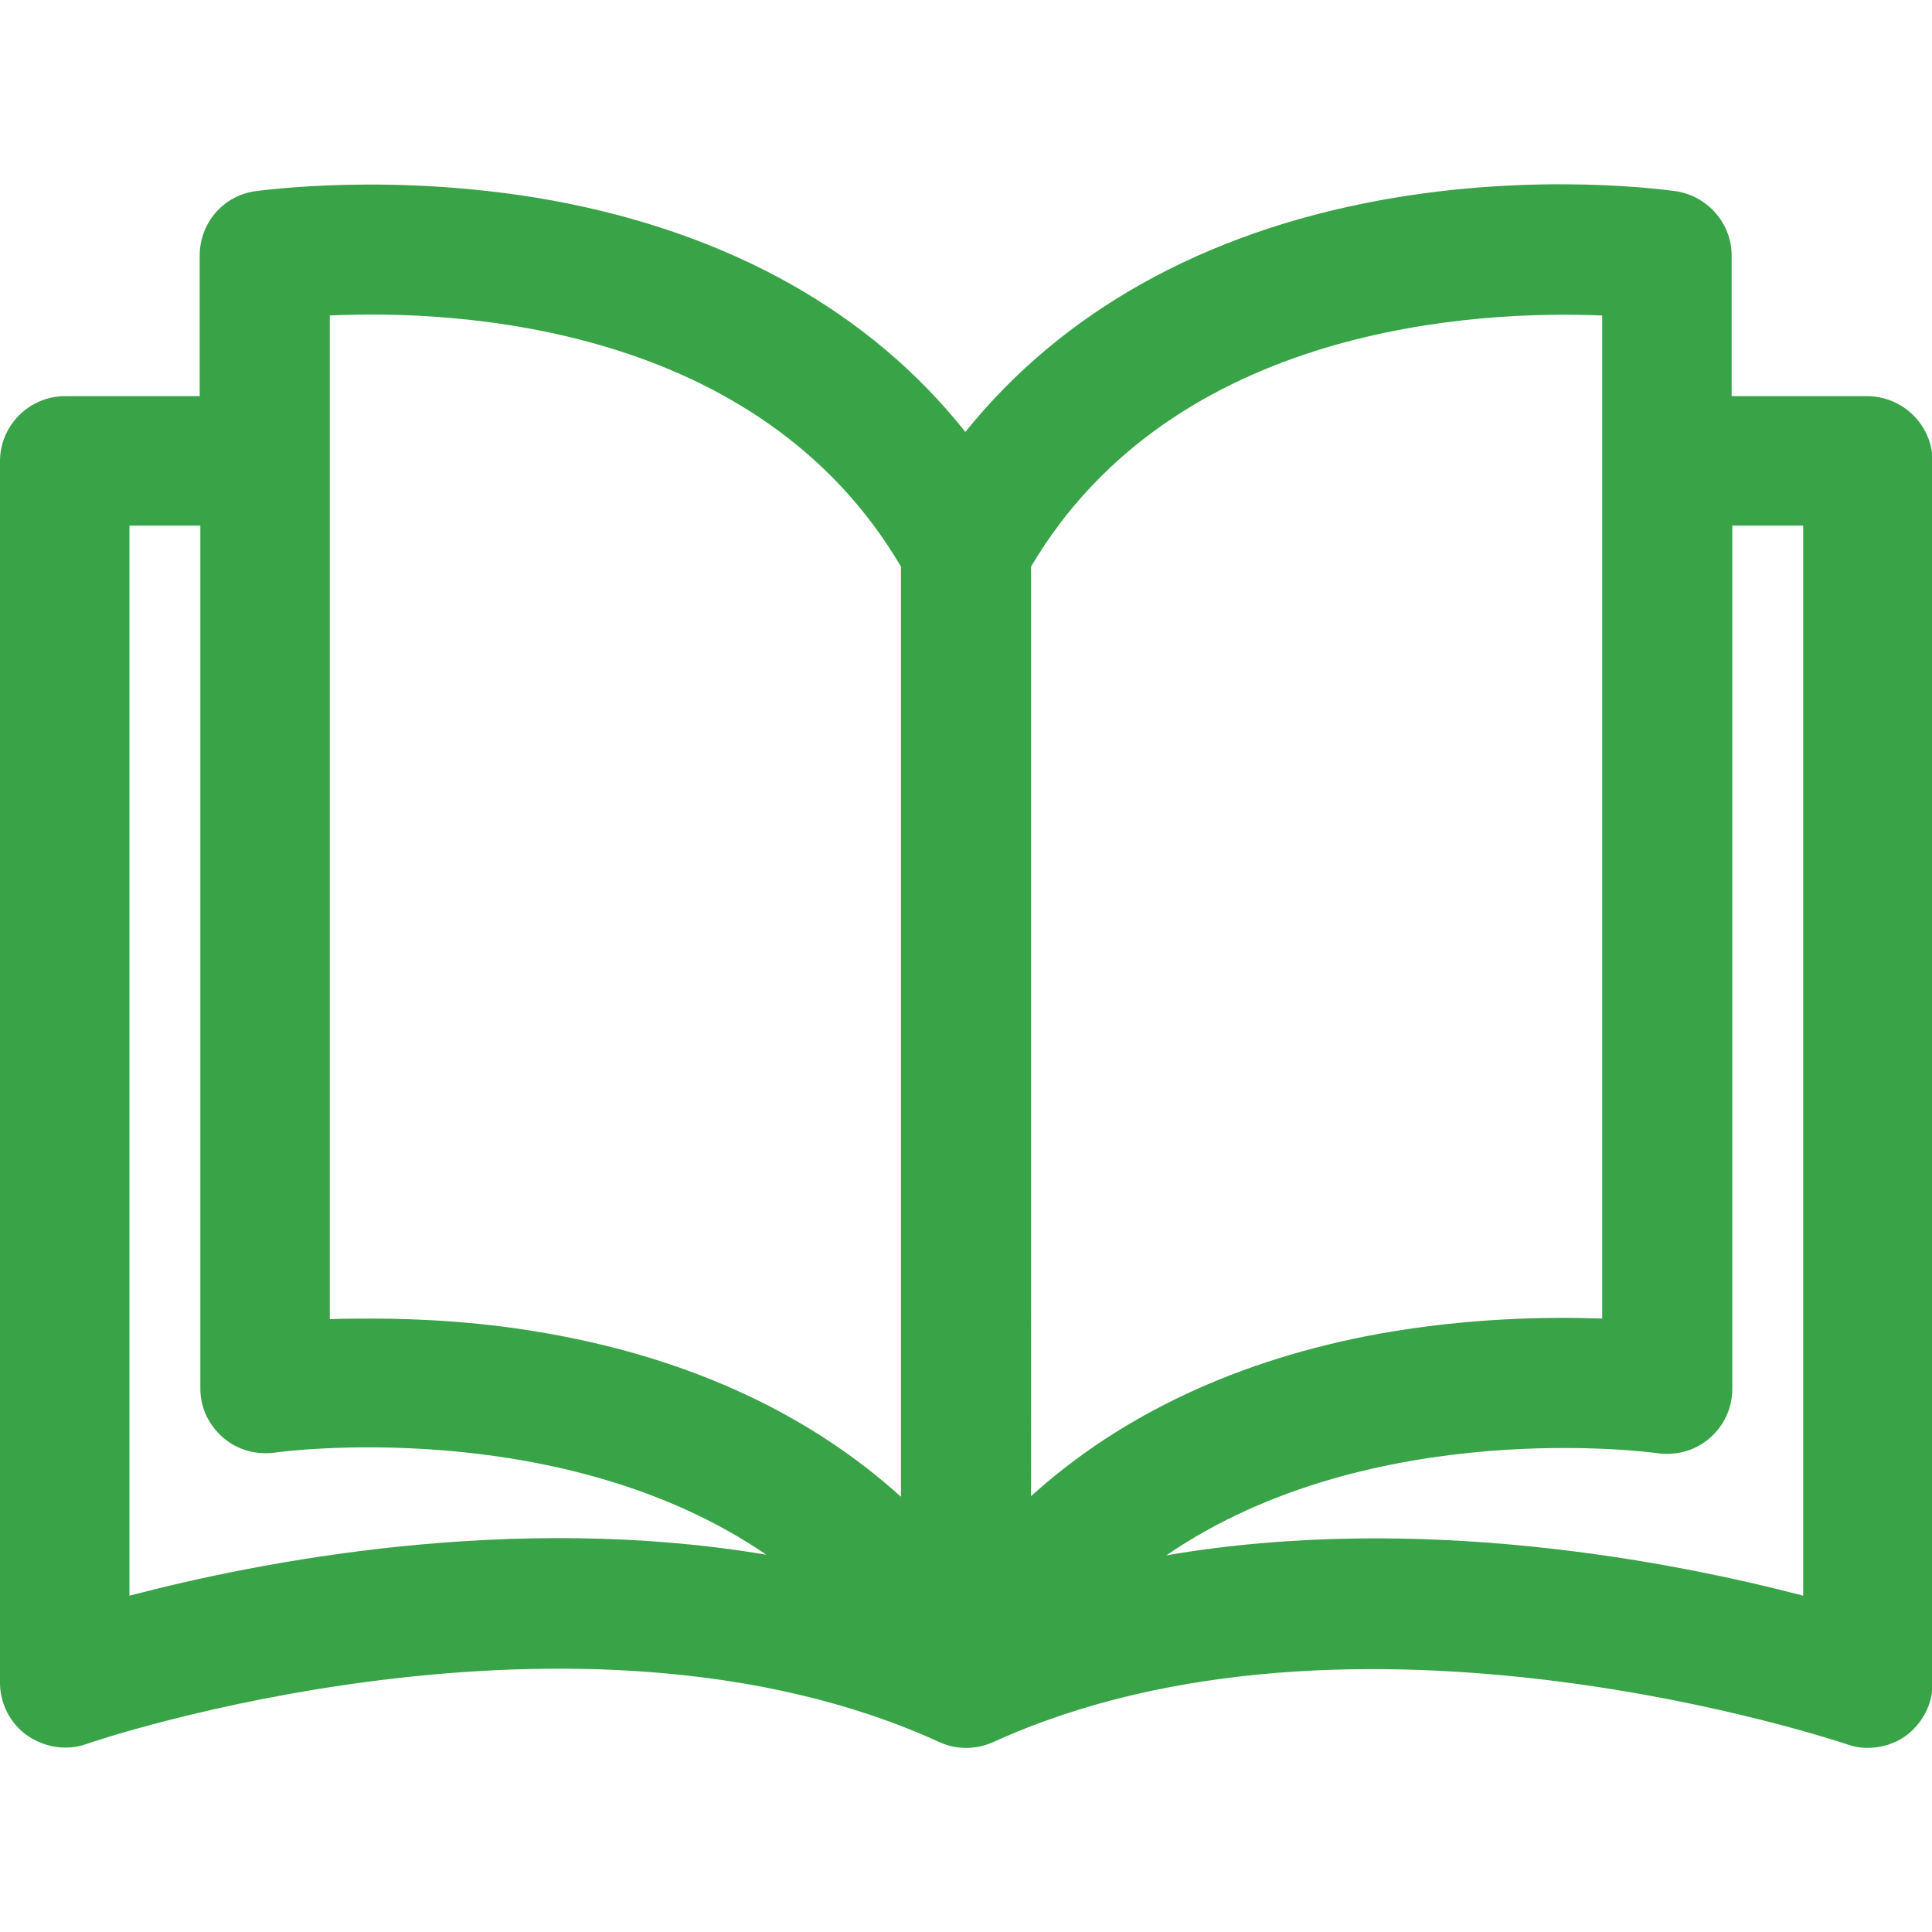 <?xml version="1.0" encoding="utf-8"?>
<!-- Generator: Adobe Illustrator 24.2.0, SVG Export Plug-In . SVG Version: 6.00 Build 0)  -->
<svg version="1.1" id="Layer_1" xmlns="http://www.w3.org/2000/svg" xmlns:xlink="http://www.w3.org/1999/xlink" x="0px" y="0px"
	 viewBox="0 0 297 297" style="enable-background:new 0 0 297 297;" xml:space="preserve">
<style type="text/css">
	.st0{fill:#39A347;}
</style>
<g>
	<g>
		<path class="st0" d="M287,60.9l-20.8,0V39.3c0-4.9-3.6-9.1-8.5-9.9c-0.9-0.1-21.1-3.1-45.6,1.4c-27.2,5-48.9,17.2-63.7,35.6
			C133.8,48,112.1,35.8,84.8,30.8c-24.4-4.4-44.7-1.5-45.6-1.4c-4.9,0.7-8.5,4.9-8.5,9.9v21.6H10c-5.5,0-10,4.5-10,10v187.8
			c0,3.2,1.6,6.3,4.2,8.1s6,2.4,9.1,1.3c0.7-0.3,75.4-25.7,131.1-0.3c2.6,1.2,5.6,1.2,8.3,0c55.5-25.3,130.4,0.1,131.1,0.3
			c1.1,0.4,2.2,0.6,3.3,0.6c2,0,4.1-0.6,5.8-1.8c2.6-1.9,4.2-4.9,4.2-8.1V70.8C297,65.3,292.5,60.9,287,60.9z M19.9,245.3V80.8h10.9
			v132.7c0,2.9,1.3,5.6,3.5,7.5c2.2,1.9,5.1,2.7,8,2.3c0.5-0.1,43.8-6,75.5,15.7C78.7,232.4,39.7,240.1,19.9,245.3z M138.5,230.1
			c-13.9-12.6-32.1-21.1-53.7-25c-10.4-1.9-20.1-2.4-27.8-2.4c-2.3,0-4.4,0-6.3,0.1V48.5h0c19.2-0.9,65.8,1.2,87.8,38.6V230.1z
			 M158.5,87.1c22-37.2,68.7-39.4,87.8-38.6v154.2c-8.4-0.3-20.6-0.1-34.1,2.3c-21.6,3.9-39.8,12.4-53.7,25L158.5,87.1L158.5,87.1z
			 M179.3,239.1c31.6-21.7,75-15.8,75.5-15.7c2.9,0.4,5.8-0.4,8-2.3c2.2-1.9,3.5-4.6,3.5-7.6V80.8h10.9v164.5
			C257.3,240.1,218.3,232.4,179.3,239.1z"/>
	</g>
</g>
</svg>

